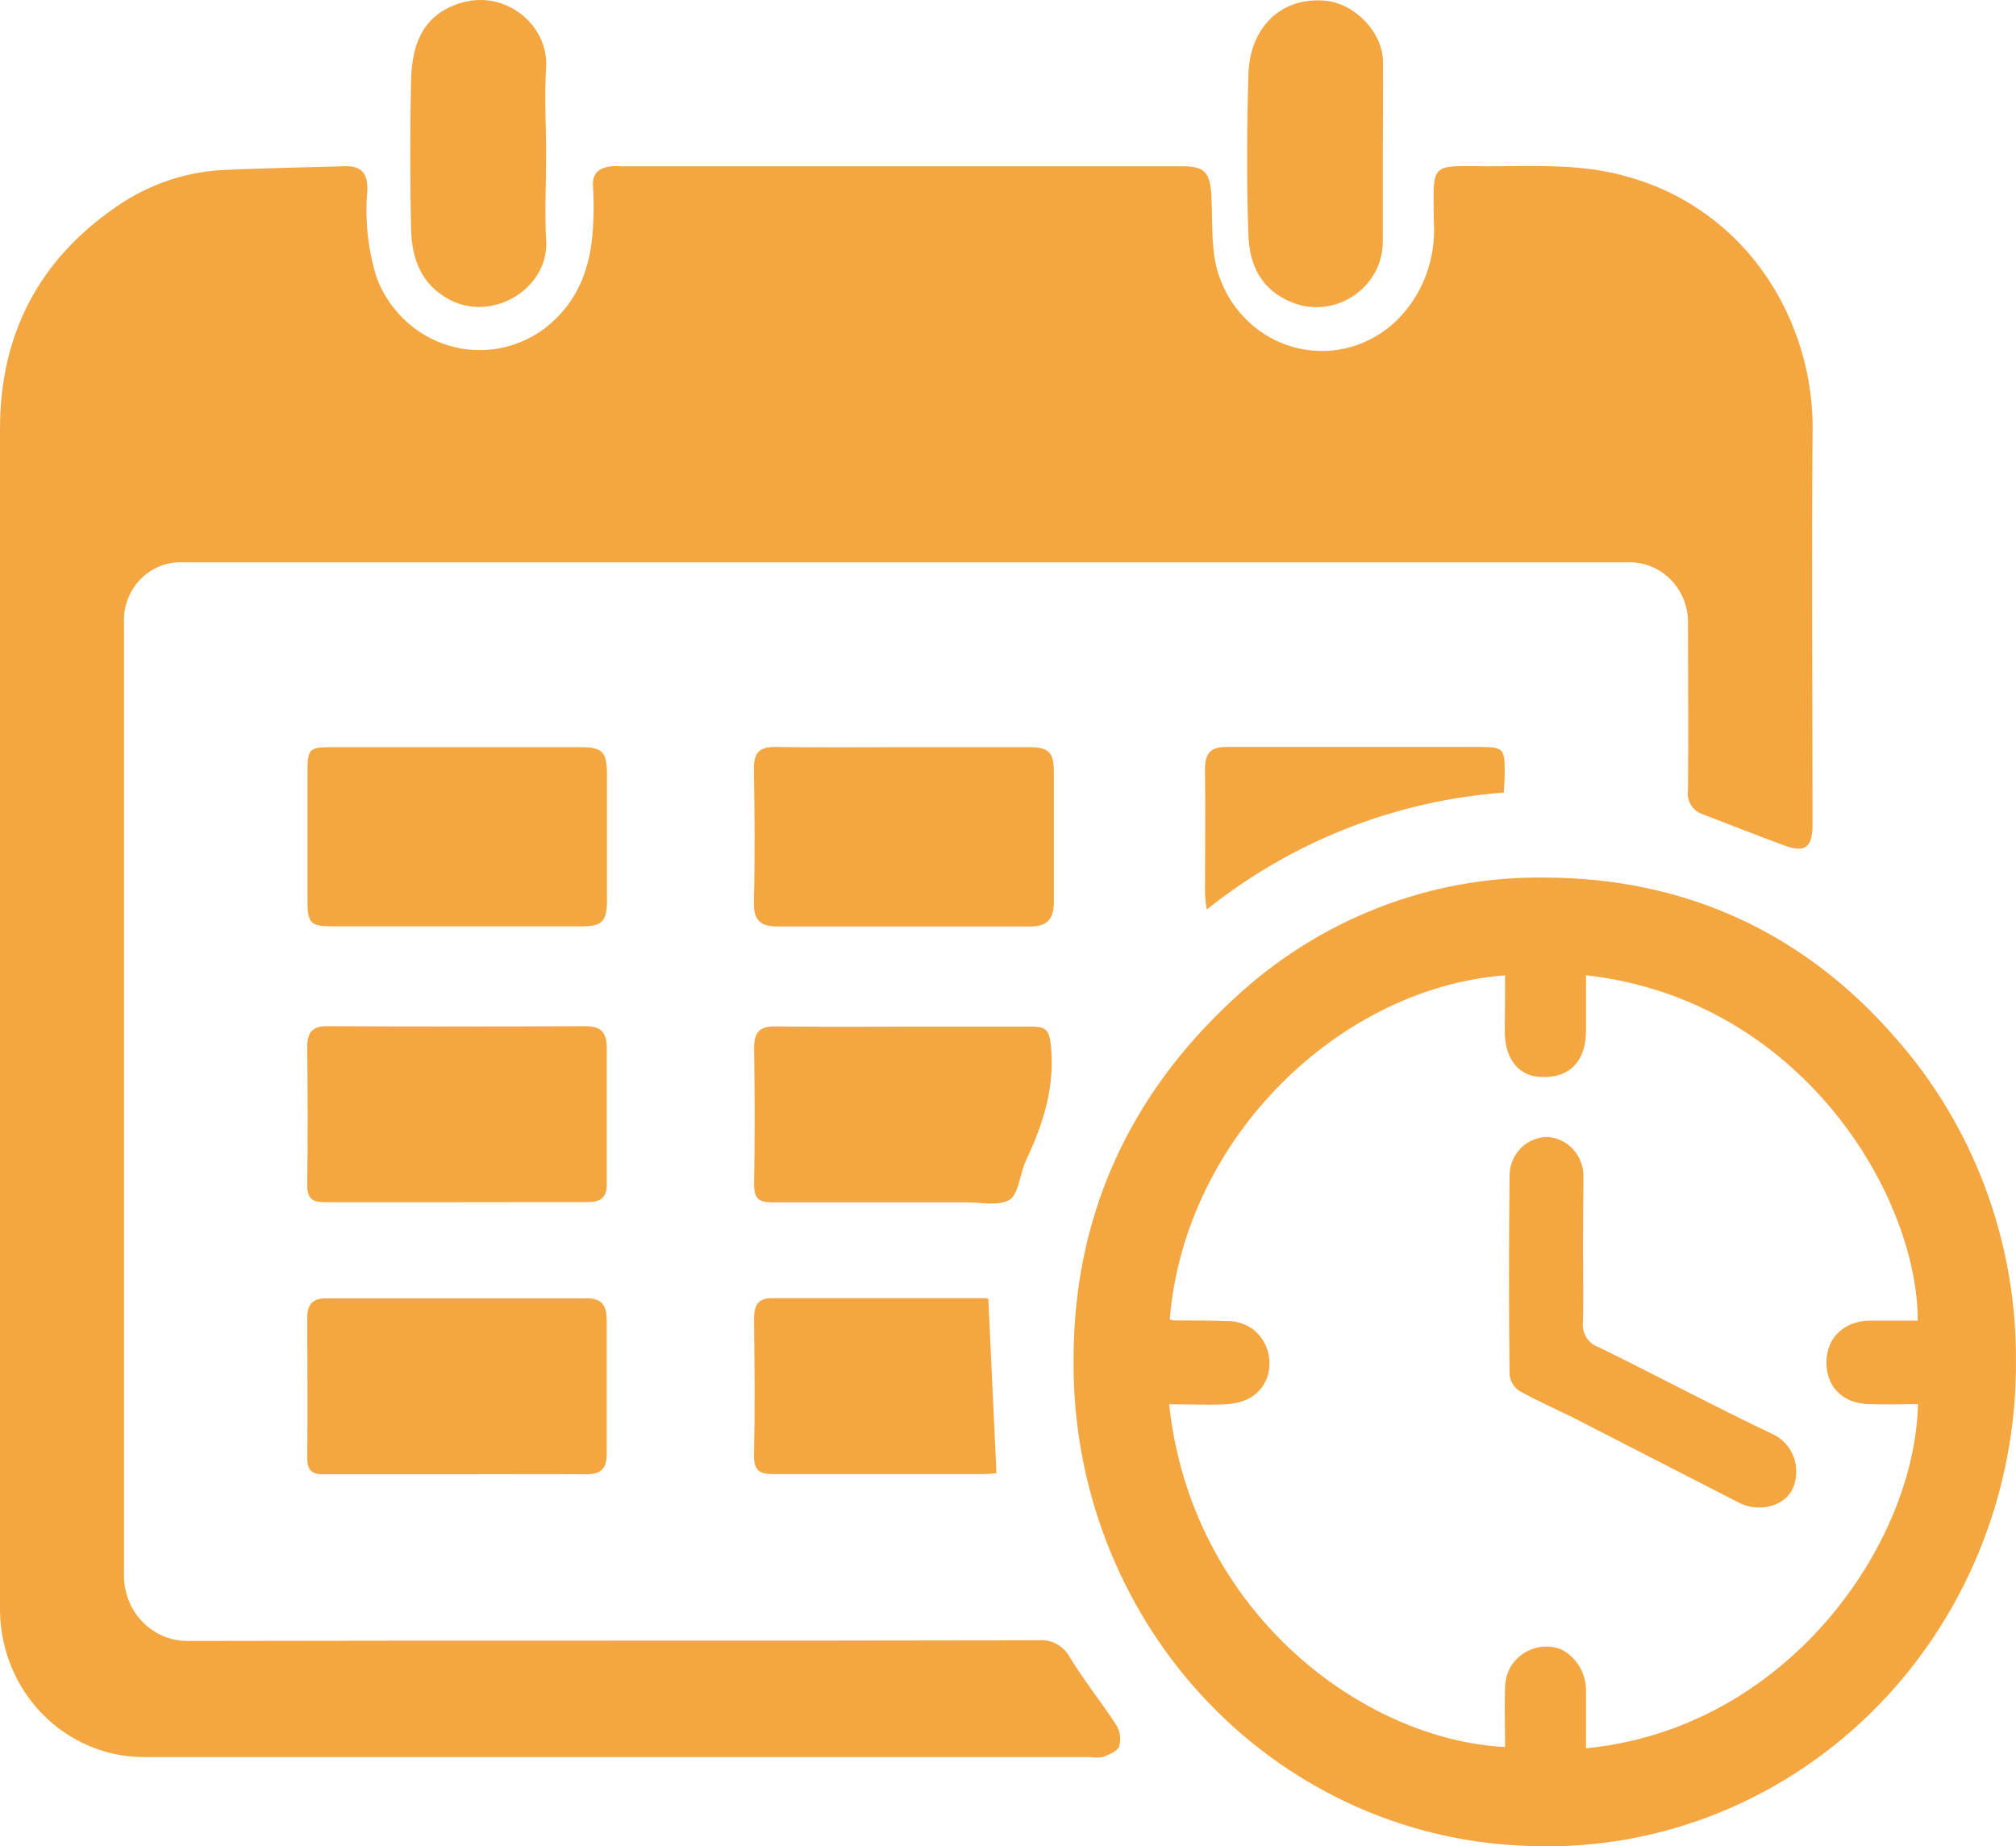<svg width="95" height="87" viewBox="0 0 95 87" fill="none" xmlns="http://www.w3.org/2000/svg">
<path d="M42.609 26.497H8.653C8.277 26.475 7.901 26.535 7.55 26.673C7.199 26.811 6.88 27.024 6.614 27.299C6.349 27.573 6.143 27.901 6.01 28.263C5.877 28.625 5.821 29.012 5.844 29.398C5.844 44.382 5.844 59.367 5.844 74.351C5.869 75.133 6.183 75.875 6.722 76.427C7.261 76.979 7.985 77.299 8.745 77.321C22.139 77.291 35.533 77.321 48.923 77.291C49.222 77.26 49.524 77.32 49.79 77.464C50.056 77.608 50.275 77.83 50.419 78.101C51.094 79.205 51.912 80.214 52.616 81.304C52.702 81.453 52.756 81.618 52.777 81.79C52.797 81.961 52.782 82.135 52.733 82.3C52.641 82.533 52.247 82.675 51.966 82.791C51.772 82.826 51.574 82.826 51.38 82.791H6.733C4.955 82.779 3.253 82.049 1.994 80.759C0.735 79.469 0.019 77.722 0 75.894C0 57.332 0 38.768 0 20.203C0 15.724 1.857 12.241 5.45 9.762C6.96 8.701 8.729 8.094 10.556 8.008C12.455 7.922 14.354 7.887 16.253 7.831C17.02 7.81 17.339 8.159 17.309 8.982C17.186 10.379 17.34 11.787 17.762 13.12C18.056 13.88 18.515 14.56 19.103 15.109C19.692 15.657 20.395 16.061 21.158 16.287C21.921 16.514 22.725 16.558 23.508 16.417C24.29 16.275 25.031 15.951 25.673 15.47C27.249 14.246 27.845 12.603 27.945 10.685C27.985 10.05 27.985 9.414 27.945 8.779C27.899 8.129 28.251 7.917 28.784 7.835C28.953 7.825 29.122 7.825 29.291 7.835H55.739C56.771 7.835 57.026 8.137 57.085 9.211C57.152 10.504 57.039 11.853 57.45 13.013C57.734 13.841 58.214 14.584 58.847 15.174C59.481 15.763 60.247 16.181 61.077 16.389C61.907 16.597 62.775 16.589 63.601 16.365C64.427 16.141 65.186 15.709 65.809 15.108C66.411 14.516 66.88 13.796 67.184 12.999C67.488 12.201 67.62 11.346 67.57 10.491C67.536 7.603 67.339 7.818 70.123 7.835C72.349 7.835 74.583 7.693 76.763 8.348C78.266 8.767 79.671 9.492 80.895 10.481C82.12 11.47 83.138 12.702 83.89 14.103C84.956 16.078 85.482 18.312 85.412 20.57C85.366 26.661 85.412 32.752 85.412 38.843C85.412 39.929 85.072 40.201 84.087 39.839C82.791 39.365 81.509 38.856 80.218 38.36C79.993 38.284 79.801 38.129 79.677 37.921C79.554 37.713 79.506 37.467 79.543 37.226C79.572 34.64 79.543 32.053 79.543 29.433C79.558 29.04 79.493 28.648 79.353 28.283C79.212 27.917 79 27.586 78.728 27.31C78.456 27.034 78.131 26.819 77.774 26.679C77.417 26.539 77.036 26.477 76.654 26.497H42.609Z" fill="#F4A640"/>
<path d="M94.998 64.165C95.013 67.265 94.41 70.334 93.228 73.185C92.047 76.036 90.31 78.609 88.126 80.744C85.942 82.879 83.356 84.533 80.527 85.603C77.698 86.673 74.687 87.136 71.677 86.965C65.97 86.703 60.584 84.176 56.652 79.915C52.72 75.655 50.547 69.992 50.59 64.118C50.569 57.354 53.194 51.617 58.136 47.069C62.155 43.309 67.415 41.264 72.847 41.349C79.336 41.379 84.962 43.875 89.331 48.918C93.016 53.087 95.04 58.531 94.998 64.165ZM70.923 45.957C63.192 46.539 55.831 53.552 55.122 62.157C55.169 62.187 55.222 62.208 55.277 62.217C56.175 62.217 57.072 62.217 57.969 62.252C58.348 62.274 58.715 62.402 59.029 62.622C59.369 62.88 59.618 63.245 59.739 63.66C59.861 64.076 59.849 64.521 59.704 64.928C59.361 65.791 58.618 66.118 57.776 66.166C56.933 66.213 55.99 66.166 55.093 66.166C56.137 75.938 64.215 81.982 70.923 82.318C70.923 81.366 70.897 80.413 70.923 79.465C70.938 79.102 71.048 78.751 71.241 78.447C71.494 78.083 71.856 77.813 72.271 77.68C72.686 77.546 73.133 77.555 73.543 77.706C73.907 77.884 74.214 78.167 74.426 78.52C74.638 78.874 74.746 79.282 74.737 79.697C74.737 80.59 74.737 81.482 74.737 82.379C84.229 81.452 90.249 72.735 90.379 66.161C89.599 66.161 88.819 66.187 88.043 66.161C86.786 66.114 86.027 65.299 86.069 64.109C86.107 62.997 86.937 62.234 88.119 62.226H90.37C90.37 56.367 84.92 47.103 74.737 45.952C74.737 46.849 74.737 47.741 74.737 48.629C74.708 50.017 73.966 50.785 72.675 50.746C71.589 50.746 70.914 49.918 70.91 48.616C70.918 47.734 70.923 46.848 70.923 45.957Z" fill="#F4A640"/>
<path d="M21.525 43.65H15.71C14.624 43.65 14.49 43.512 14.49 42.425V36.364C14.49 35.295 14.574 35.209 15.58 35.205H27.369C28.379 35.205 28.597 35.429 28.601 36.459C28.601 38.451 28.601 40.442 28.601 42.434C28.601 43.413 28.371 43.65 27.419 43.65H21.525Z" fill="#F4A640"/>
<path d="M42.607 35.205C44.573 35.205 46.539 35.205 48.501 35.205C49.415 35.205 49.658 35.447 49.662 36.356C49.662 38.404 49.662 40.456 49.662 42.503C49.662 43.297 49.352 43.654 48.568 43.654C44.583 43.654 40.596 43.654 36.608 43.654C35.866 43.654 35.505 43.378 35.526 42.529C35.577 40.421 35.56 38.313 35.526 36.205C35.526 35.455 35.811 35.188 36.528 35.197C38.566 35.222 40.586 35.205 42.607 35.205Z" fill="#F4A640"/>
<path d="M21.457 56.647C19.411 56.647 17.361 56.647 15.315 56.647C14.703 56.647 14.477 56.475 14.477 55.815C14.51 53.66 14.502 51.505 14.477 49.323C14.477 48.621 14.749 48.349 15.428 48.353C19.495 48.371 23.562 48.371 27.632 48.353C28.344 48.353 28.587 48.698 28.592 49.332C28.592 51.487 28.592 53.643 28.592 55.824C28.592 56.471 28.239 56.647 27.678 56.643C25.607 56.639 23.553 56.647 21.457 56.647Z" fill="#F4A640"/>
<path d="M21.396 69.467C19.35 69.467 17.3 69.467 15.254 69.467C14.663 69.467 14.47 69.264 14.479 68.661C14.504 66.471 14.479 64.277 14.479 62.087C14.479 61.414 14.772 61.173 15.397 61.177C19.493 61.177 23.588 61.177 27.684 61.177C28.435 61.177 28.585 61.608 28.59 62.212C28.59 64.316 28.59 66.424 28.59 68.527C28.59 69.256 28.263 69.471 27.609 69.467C25.55 69.454 23.475 69.467 21.396 69.467Z" fill="#F4A640"/>
<path d="M42.612 48.375C44.633 48.375 46.657 48.375 48.678 48.375C49.299 48.375 49.445 48.586 49.517 49.216C49.726 51.177 49.173 52.931 48.364 54.643C48.326 54.721 48.297 54.802 48.267 54.88C48.045 55.453 47.97 56.303 47.563 56.54C47.047 56.837 46.259 56.656 45.589 56.656C42.528 56.656 39.468 56.656 36.408 56.656C35.745 56.656 35.523 56.466 35.536 55.768C35.573 53.634 35.565 51.496 35.536 49.362C35.536 48.603 35.837 48.353 36.546 48.362C38.571 48.392 40.591 48.375 42.612 48.375Z" fill="#F4A640"/>
<path d="M46.574 61.225C46.7 63.971 46.826 66.657 46.956 69.415C46.768 69.44 46.579 69.455 46.39 69.459C43.082 69.459 39.774 69.459 36.467 69.459C35.804 69.459 35.515 69.312 35.532 68.553C35.578 66.398 35.557 64.286 35.532 62.152C35.532 61.531 35.704 61.169 36.37 61.169C39.724 61.169 43.099 61.169 46.461 61.169C46.557 61.195 46.637 61.242 46.574 61.225Z" fill="#F4A640"/>
<path d="M25.735 7.336C25.735 8.659 25.66 9.991 25.735 11.31C25.894 13.543 23.274 15.19 21.22 14.138C19.862 13.44 19.401 12.211 19.371 10.793C19.321 8.457 19.317 6.124 19.371 3.788C19.413 1.9 20.046 0.671 21.665 0.154C23.828 -0.536 25.857 1.202 25.735 3.172C25.647 4.564 25.735 5.952 25.735 7.336Z" fill="#F4A640"/>
<path d="M65.162 7.31V11.375C65.162 13.578 62.89 15.061 60.882 14.25C59.419 13.66 58.874 12.474 58.828 11.056C58.739 8.547 58.756 6.034 58.828 3.529C58.878 1.374 60.291 -0.156 62.454 0.033C63.804 0.154 65.153 1.49 65.17 2.896C65.187 4.301 65.162 5.823 65.162 7.31Z" fill="#F4A640"/>
<path d="M70.861 37.347C65.768 37.721 60.897 39.638 56.863 42.857C56.825 42.621 56.798 42.384 56.783 42.145C56.783 40.184 56.804 38.222 56.783 36.261C56.783 35.477 57.051 35.192 57.815 35.196C61.713 35.196 65.612 35.196 69.511 35.196C70.919 35.196 70.919 35.196 70.903 36.649C70.886 36.882 70.873 37.106 70.861 37.347Z" fill="#F4A640"/>
<path d="M74.597 58.941C74.597 60.04 74.622 61.135 74.597 62.23C74.556 62.492 74.606 62.762 74.74 62.99C74.874 63.218 75.081 63.39 75.327 63.475C78.077 64.816 80.777 66.269 83.535 67.575C83.987 67.784 84.341 68.167 84.52 68.643C84.699 69.118 84.689 69.647 84.491 70.114C84.114 70.976 82.898 71.295 81.938 70.804L74.212 66.838C73.348 66.407 72.451 66.015 71.608 65.545C71.48 65.463 71.371 65.353 71.289 65.222C71.207 65.092 71.154 64.944 71.135 64.79C71.101 61.672 71.101 58.557 71.135 55.444C71.129 55.195 71.174 54.947 71.265 54.716C71.356 54.484 71.493 54.275 71.666 54.1C71.84 53.925 72.046 53.788 72.272 53.699C72.499 53.609 72.741 53.568 72.983 53.578C73.441 53.622 73.864 53.843 74.168 54.197C74.472 54.551 74.633 55.011 74.618 55.483C74.604 56.636 74.597 57.788 74.597 58.941Z" fill="#F4A640"/>
</svg>
